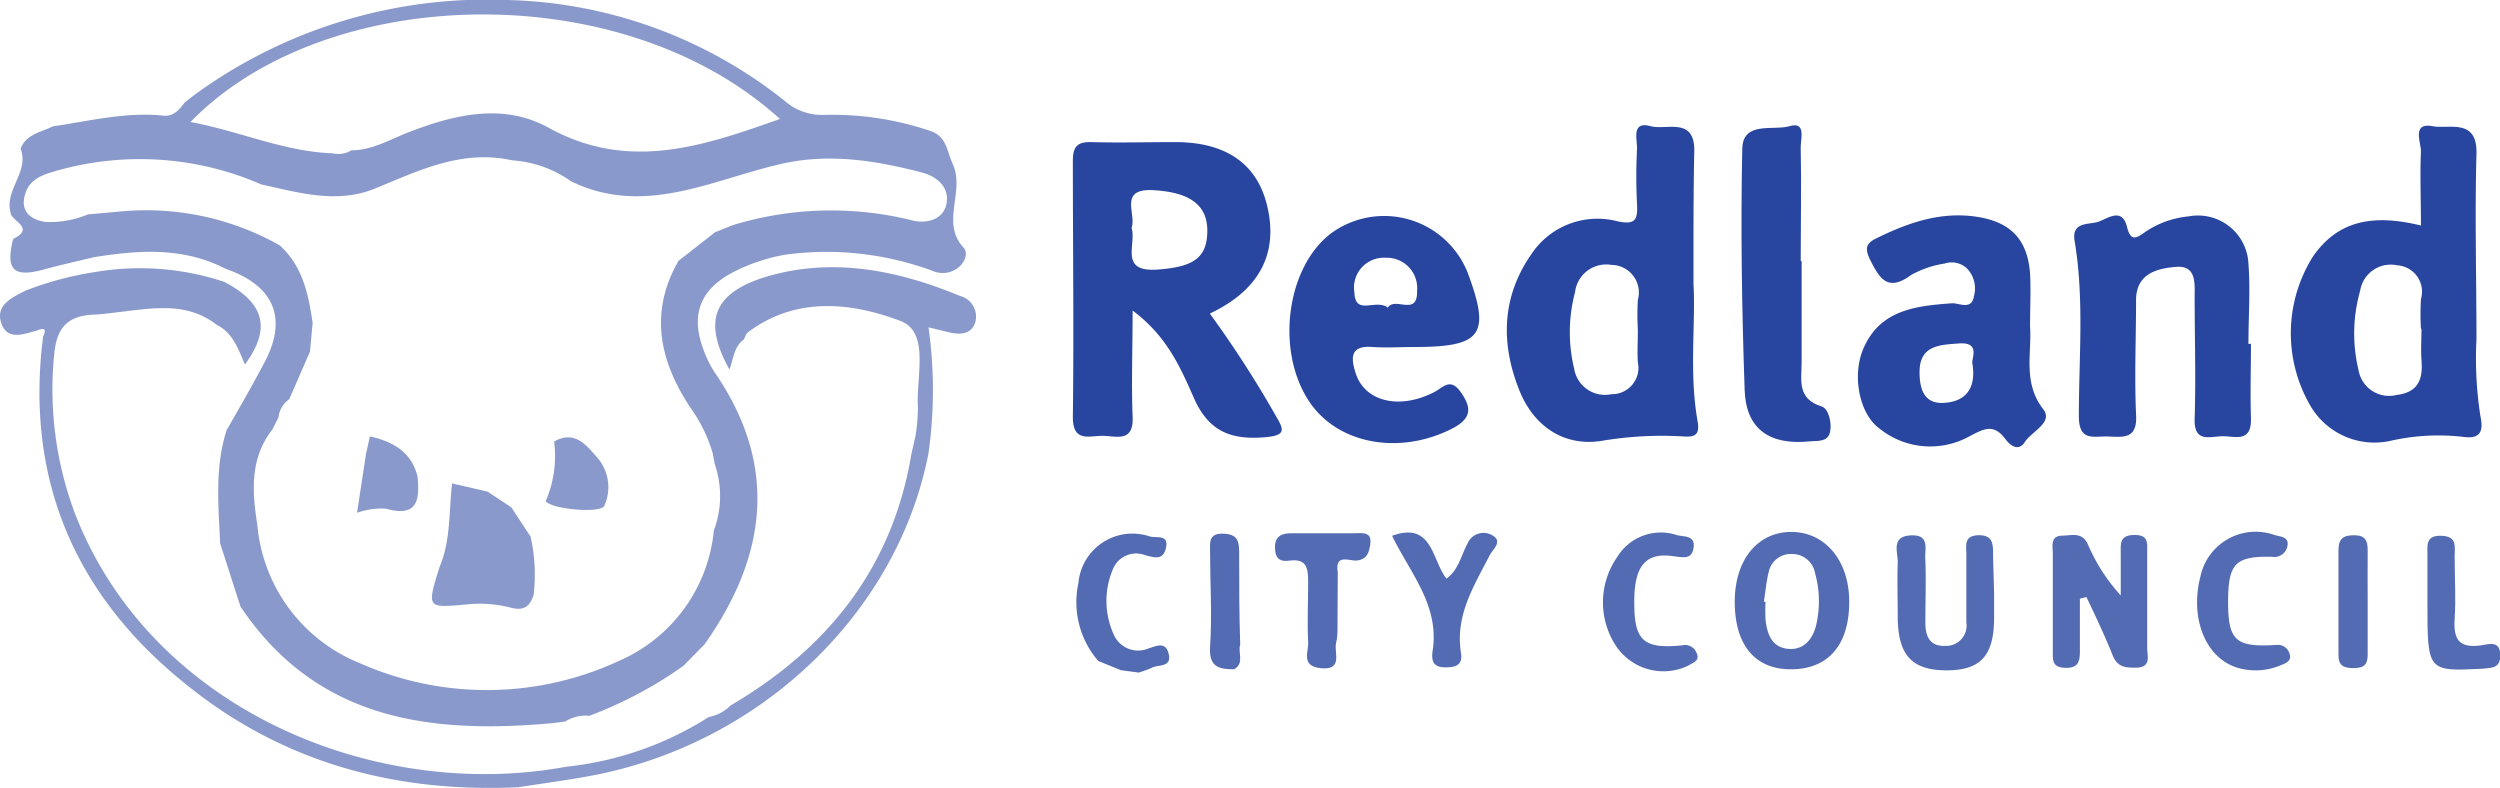 <?xml version="1.0" encoding="UTF-8"?> <svg xmlns="http://www.w3.org/2000/svg" viewBox="0 0 189.12 59.6"><defs><style>.cls-1{fill:#8999cb;}.cls-2{fill:#2846a0;}.cls-3{fill:#536bb3;}</style></defs><title>customer-logo-redland</title><g id="Layer_2" data-name="Layer 2"><g id="Layer_1-2" data-name="Layer 1"><path class="cls-1" d="M7.09,19.46c-1.29.31-2.58.6-3.86.95C1,21,.41,20.39,1,18.07c1.57-.77.13-1.25-.17-1.84l-.09-.45c-.19-1.6,1.45-2.87.82-4.54C2,10.13,3.12,10,4,9.56c2.78-.41,5.53-1.11,8.39-.81.75.07,1.2-.48,1.58-1l.79-.61A37.54,37.54,0,0,1,38.36,0a35,35,0,0,1,21,7.63,4.27,4.27,0,0,0,3,1.06,23.13,23.13,0,0,1,8,1.21c1.23.4,1.24,1.43,1.69,2.45,1,2.13-.93,4.47.84,6.38.34.37.15,1-.29,1.42a1.91,1.91,0,0,1-2.08.33,23.18,23.18,0,0,0-11.08-1.22,13.82,13.82,0,0,0-4,1.34c-2.48,1.31-3.21,3.21-2.23,5.83a8,8,0,0,0,.9,1.81c4.79,7,3.9,13.84-.81,20.5L51.7,50.37a31.18,31.18,0,0,1-7.12,3.78,2.86,2.86,0,0,0-1.82.43l-.91.12c-9.3.85-17.89-.21-23.66-8.82l0,0-1.54-4.79c-.12-2.86-.41-5.73.49-8.54,1-1.75,2-3.48,2.94-5.27,1.68-3.29.6-5.69-3-6.94C13.83,18.66,10.47,18.92,7.09,19.46ZM54,40.14a7.44,7.44,0,0,0,.08-5l-.18-.91a11.52,11.52,0,0,0-1.67-3.39c-2.34-3.54-3.14-7.19-.91-11.1l2.77-2.17,1.32-.53A25.41,25.41,0,0,1,69,16.67c1,.27,2.32,0,2.59-1.21s-.62-2.09-1.85-2.41c-3.52-.92-7.06-1.48-10.69-.64-5.22,1.2-10.32,4-15.86,1.3a8.67,8.67,0,0,0-4.44-1.58c-3.8-.85-7.08.78-10.42,2.15-2.89,1.15-5.71.29-8.54-.32A23,23,0,0,0,4,13c-1.12.32-1.92.76-2.16,1.93s.6,1.71,1.6,1.86a7.42,7.42,0,0,0,3.21-.57L9.09,16a20.56,20.56,0,0,1,12.07,2.56c1.74,1.57,2.17,3.69,2.49,5.86l-.2,2.18L21.88,30.2a1.9,1.9,0,0,0-.81,1.37l-.46.91c-1.72,2.2-1.54,4.71-1.14,7.25a12.45,12.45,0,0,0,7.78,10.45A23.71,23.71,0,0,0,46.81,50,12,12,0,0,0,54,40.14ZM25.18,11.6a1.86,1.86,0,0,0,1.4-.23c1.63,0,3-.87,4.47-1.42,3.48-1.33,7.1-2.15,10.48-.27C47.58,13,53.21,11.05,59,9,47-1.91,24.57-1.24,14.41,9.23,18.1,9.91,21.47,11.47,25.18,11.6Z"></path><path class="cls-1" d="M2.81,25c-1,.26-2.25.8-2.71-.55S.87,22.52,1.9,22A24.46,24.46,0,0,1,7.07,20.6a20.23,20.23,0,0,1,9.89.72c3.07,1.6,3.56,3.55,1.57,6.25-.51-1.16-.9-2.39-2.14-3-2.16-1.68-4.61-1.3-7.06-1-.74.08-1.48.2-2.23.23-2,.08-2.81,1-3,3A26.67,26.67,0,0,0,5.73,39c5.83,14.79,22.79,21.65,37.11,19a24.91,24.91,0,0,0,10.78-3.76,3.06,3.06,0,0,0,1.64-.87c7.37-4.32,12.25-10.43,13.68-19L69.25,33a13.84,13.84,0,0,0,.19-2.21c-.15-2.28.92-5.66-1.32-6.51-3.67-1.39-7.88-1.89-11.53.85-.16.12-.22.37-.33.56-.76.56-.77,1.48-1.08,2.26-2-3.61-1.27-5.76,2.73-7,5.06-1.52,10-.51,14.72,1.44a1.61,1.61,0,0,1,1.16,1.94c-.29,1-1.17,1-2,.81l-1.55-.38a34.08,34.08,0,0,1,0,9.52C67.92,46.26,57.71,56.13,45,58.63c-1.92.37-3.85.62-5.78.92C29.82,60,21.27,57.64,14,51.71,5.66,45,1.89,36.23,3.26,25.46,3.53,24.9,3.37,24.76,2.81,25Z"></path><path class="cls-2" d="M91.52,23.72a81,81,0,0,1,5,7.75c.59,1,.8,1.46-.76,1.6-2.58.23-4.32-.38-5.46-3-1-2.25-2-4.62-4.62-6.58,0,3-.1,5.52,0,8,.1,2-1.21,1.5-2.23,1.48s-2.31.54-2.29-1.44c.08-6.46,0-12.92,0-19.38,0-1.09.37-1.43,1.43-1.4,2.1.06,4.21,0,6.31,0,3.94,0,6.29,1.72,7,5C96.68,19.29,95.18,22,91.52,23.72ZM85.6,17.24c.4,1.24-1,3.38,2,3.15,2.61-.2,3.68-.83,3.73-2.82s-1.21-3-4-3.18S86,16.19,85.6,17.24Z"></path><path class="cls-2" d="M128.11,21.47c.17,3.05-.34,6.75.31,10.4.18,1-.19,1.2-1,1.15a27.45,27.45,0,0,0-6.26.33c-2.85.45-5.13-1.1-6.22-3.81-1.42-3.54-1.35-7.07.89-10.29a6,6,0,0,1,6.53-2.51c1.33.28,1.53-.09,1.48-1.25a40.74,40.74,0,0,1,0-4.28c0-.69-.42-2.06,1-1.67,1.18.34,3.34-.73,3.33,1.84C128.1,14.54,128.11,17.69,128.11,21.47Zm-4.21,3.47a18.75,18.75,0,0,1,0-2.25,2.09,2.09,0,0,0-2-2.65,2.37,2.37,0,0,0-2.75,2.06,11.78,11.78,0,0,0-.07,5.78,2.36,2.36,0,0,0,2.82,1.94,2,2,0,0,0,2-2.42C123.85,26.59,123.9,25.76,123.9,24.94Z"></path><path class="cls-2" d="M183.14,17.06c0-2-.08-3.82,0-5.61,0-.69-.71-2.21.9-1.9,1.23.23,3.38-.64,3.3,2.1-.13,4.66,0,9.31,0,14a28.54,28.54,0,0,0,.3,5.84c.24,1.13,0,1.74-1.29,1.56a16.37,16.37,0,0,0-5.57.31,5.61,5.61,0,0,1-6-2.66A10.9,10.9,0,0,1,175,19.36C176.78,16.84,179.28,16.11,183.14,17.06Zm0,7.81a18.58,18.58,0,0,1,0-2.24,2,2,0,0,0-1.8-2.56A2.34,2.34,0,0,0,178.54,22a11.81,11.81,0,0,0-.12,6,2.34,2.34,0,0,0,2.87,1.88c1.48-.18,2-1,1.9-2.48C183.12,26.52,183.18,25.69,183.18,24.87Z"></path><path class="cls-2" d="M153.57,24.68c.14,2.1-.56,4.27,1,6.28.77,1-.87,1.67-1.4,2.48s-1.19.15-1.47-.23c-.9-1.21-1.65-.76-2.74-.19a6.12,6.12,0,0,1-6.78-.6c-1.53-1.11-2.08-4-1.24-6,1.26-3,4-3.28,6.76-3.48.55,0,1.47.54,1.63-.56a2.18,2.18,0,0,0-.55-2.09,1.7,1.7,0,0,0-1.69-.35,7.44,7.44,0,0,0-2.53.87c-1.75,1.29-2.37.27-3.08-1.14-.38-.77-.39-1.22.4-1.61,2.46-1.22,5-2.11,7.79-1.64,2.56.43,3.77,1.83,3.91,4.45C153.63,22.12,153.57,23.4,153.57,24.68Zm-4.36,2.83c-.11-.35.66-1.64-1-1.53-1.42.11-3,.11-3,2.16,0,1.26.33,2.39,1.76,2.34S149.55,29.68,149.21,27.51Z"></path><path class="cls-2" d="M107,26.25c-1,0-2.11.07-3.16,0-1.74-.14-1.65.85-1.28,2,.7,2.15,3.32,2.76,5.94,1.41.68-.35,1.21-1.12,2,0s.89,1.94-.57,2.72c-4,2.09-8.76,1.25-10.92-2.05-2.54-3.87-1.67-10.2,1.74-12.72a6.8,6.8,0,0,1,10.27,3C112.78,25.32,112.12,26.25,107,26.25Zm-2-3c.56-.82,2.26.74,2.2-1.28a2.29,2.29,0,0,0-2.36-2.47,2.26,2.26,0,0,0-2.38,2.64C102.53,23.93,104.1,22.56,105,23.28Z"></path><path class="cls-2" d="M170.28,26c0,1.88-.06,3.76,0,5.63S169.1,33,168.16,33s-2.2.55-2.14-1.32c.1-3.08,0-6.16,0-9.24,0-1,.15-2.39-1.43-2.25-1.41.12-2.94.5-3,2.41,0,2.93-.13,5.87,0,8.79.11,1.86-1,1.67-2.11,1.63s-2.21.41-2.22-1.52c0-4.42.42-8.86-.32-13.27-.25-1.48,1.08-1.22,1.78-1.45s1.8-1.13,2.18.37c.26,1.06.63.94,1.32.44a7,7,0,0,1,3.34-1.22,3.82,3.82,0,0,1,4.53,3.57c.15,2,0,4,0,6.08Z"></path><path class="cls-2" d="M136.29,19.76c0,2.56,0,5.12,0,7.67,0,1.28-.38,2.74,1.52,3.32.51.15.81,1.28.61,2s-1,.58-1.54.64c-3,.3-4.8-.92-4.9-3.87-.21-6.09-.31-12.19-.18-18.28.05-2.11,2.35-1.33,3.6-1.7s.81,1,.82,1.61c.06,2.86,0,5.72,0,8.58Z"></path><path class="cls-3" d="M157.34,45.29c0,1.35,0,2.69,0,4,0,.82-.18,1.27-1.13,1.23s-.92-.55-.92-1.2c0-2.48,0-5,0-7.45,0-.56-.22-1.32.71-1.35.7,0,1.5-.31,1.94.65a13.66,13.66,0,0,0,2.49,3.87c0-1.06,0-2.12,0-3.18,0-.69-.11-1.37,1-1.39s1,.6,1,1.32c0,2.41,0,4.81,0,7.22,0,.59.34,1.44-.79,1.5-.8,0-1.44,0-1.81-.91-.6-1.5-1.31-3-2-4.44Z"></path><path class="cls-3" d="M139.89,45.52c0,3.25-1.56,5.08-4.35,5.11s-4.31-1.85-4.31-5.11,1.81-5.31,4.33-5.28S139.89,42.42,139.89,45.52Zm-6.46,0h.13a12.16,12.16,0,0,0,0,1.35c.12,1.11.48,2.14,1.78,2.22s1.94-1,2.12-2.15a7.79,7.79,0,0,0-.15-3.56,1.75,1.75,0,0,0-1.73-1.47,1.71,1.71,0,0,0-1.79,1.4C133.61,44.05,133.55,44.8,133.43,45.53Z"></path><path class="cls-3" d="M150.85,44.91c0,.6,0,1.2,0,1.8,0,2.87-1,4-3.59,4s-3.66-1.11-3.7-3.93c0-1.43-.05-2.85,0-4.28,0-.77-.51-1.93,1-2s1,1.13,1.09,1.89c.06,1.57,0,3.15,0,4.73,0,1,.33,1.8,1.52,1.74a1.54,1.54,0,0,0,1.58-1.78c0-1.73,0-3.45,0-5.18,0-.63-.2-1.38.91-1.41s1.12.7,1.11,1.47Z"></path><path class="cls-3" d="M168.55,45.46c0,3,.54,3.52,3.64,3.33a.92.92,0,0,1,1,.63c.23.6-.32.77-.72.93a4.85,4.85,0,0,1-2.87.25c-2.63-.54-4-3.67-3.14-7a4.27,4.27,0,0,1,5.57-3.14c.46.15,1.18.12,1,.89a1,1,0,0,1-1.15.77C169.09,42.06,168.57,42.63,168.55,45.46Z"></path><path class="cls-3" d="M105.31,40.53c3.06-1.11,3,1.83,4.11,3.24.92-.65,1.1-1.74,1.59-2.64a1.31,1.31,0,0,1,1.89-.63c.82.47,0,1.08-.21,1.51-1.2,2.33-2.62,4.56-2.17,7.38.15.92-.4,1.11-1.22,1.09-1.09,0-1-.79-.9-1.41C108.83,45.7,106.68,43.36,105.31,40.53Z"></path><path class="cls-3" d="M123.63,45.64c0,2.83.72,3.47,3.62,3.18a.92.92,0,0,1,1.07.53c.33.63-.23.76-.6,1a4.32,4.32,0,0,1-5.54-1.59,6,6,0,0,1,.15-6.61,3.87,3.87,0,0,1,4.53-1.67c.52.14,1.38,0,1.26.92s-.72.78-1.5.68C124.45,41.75,123.6,42.85,123.63,45.64Z"></path><path class="cls-3" d="M86.15,50.88,84.8,50.7,83.08,50h0a6.8,6.8,0,0,1-1.5-5.89A4.1,4.1,0,0,1,87,40.59c.52.12,1.41-.17,1.21.82s-.84.78-1.58.59a1.89,1.89,0,0,0-2.45,1.08,6.14,6.14,0,0,0,.11,5,2,2,0,0,0,2.52,1c.69-.22,1.37-.58,1.6.39s-.67.82-1.18,1C86.86,50.65,86.5,50.76,86.15,50.88Z"></path><path class="cls-3" d="M101.18,47.36c0,.44,0,.89-.12,1.33-.12.76.51,2-1.1,1.86s-.94-1.25-1-2c-.08-1.5,0-3,0-4.5,0-1-.07-1.82-1.41-1.64-.71.1-1.09-.13-1.1-1s.53-1.08,1.29-1.07c1.57,0,3.15,0,4.72,0,.56,0,1.34-.16,1.2.82-.08.59-.22,1.14-1,1.24-.55.07-1.71-.57-1.46.9Z"></path><path class="cls-3" d="M183.63,45.58V42c0-.75-.15-1.51,1.06-1.47s1,.83,1,1.56c0,1.58.1,3.17,0,4.73s.33,2.23,2,2c.53-.07,1.46-.43,1.45.77,0,1-.7.92-1.39,1C183.63,50.79,183.63,50.8,183.63,45.58Z"></path><path class="cls-3" d="M93.36,50.63c-1.17,0-1.92-.18-1.82-1.72.16-2.38,0-4.77,0-7.16,0-.66-.13-1.4.94-1.38s1.26.47,1.26,1.39c0,2.33,0,4.66.08,7C93.62,49.35,94.17,50.17,93.36,50.63Z"></path><path class="cls-3" d="M179.11,45.71c0,1.28,0,2.56,0,3.83,0,.81-.36,1-1.09,1s-1.13-.19-1.12-1q0-3.95,0-7.9c0-.9.37-1.16,1.21-1.15s1,.43,1,1.14C179.1,43,179.11,44.36,179.11,45.71Z"></path><path class="cls-1" d="M33.26,42.87c.85-2,.69-4.19.94-6.3l2.68.62,1.8,1.19,1.46,2.22A13.26,13.26,0,0,1,40.37,45c-.26.79-.66,1.21-1.61,1a9.51,9.51,0,0,0-3.53-.27C32.28,46,32.28,46,33.26,42.87Z"></path><path class="cls-1" d="M41.28,37.92a8.65,8.65,0,0,0,.64-4.52c1.59-.9,2.48.33,3.3,1.26a3.4,3.4,0,0,1,.5,3.59C45.5,38.86,41.78,38.54,41.28,37.92Z"></path><path class="cls-1" d="M31.59,36.08c.16,1.75,0,3.07-2.4,2.4a5.51,5.51,0,0,0-2.18.31l.68-4.46c.1-.44.2-.88.29-1.32C29.71,33.41,31.14,34.17,31.59,36.08Z"></path></g></g></svg> 